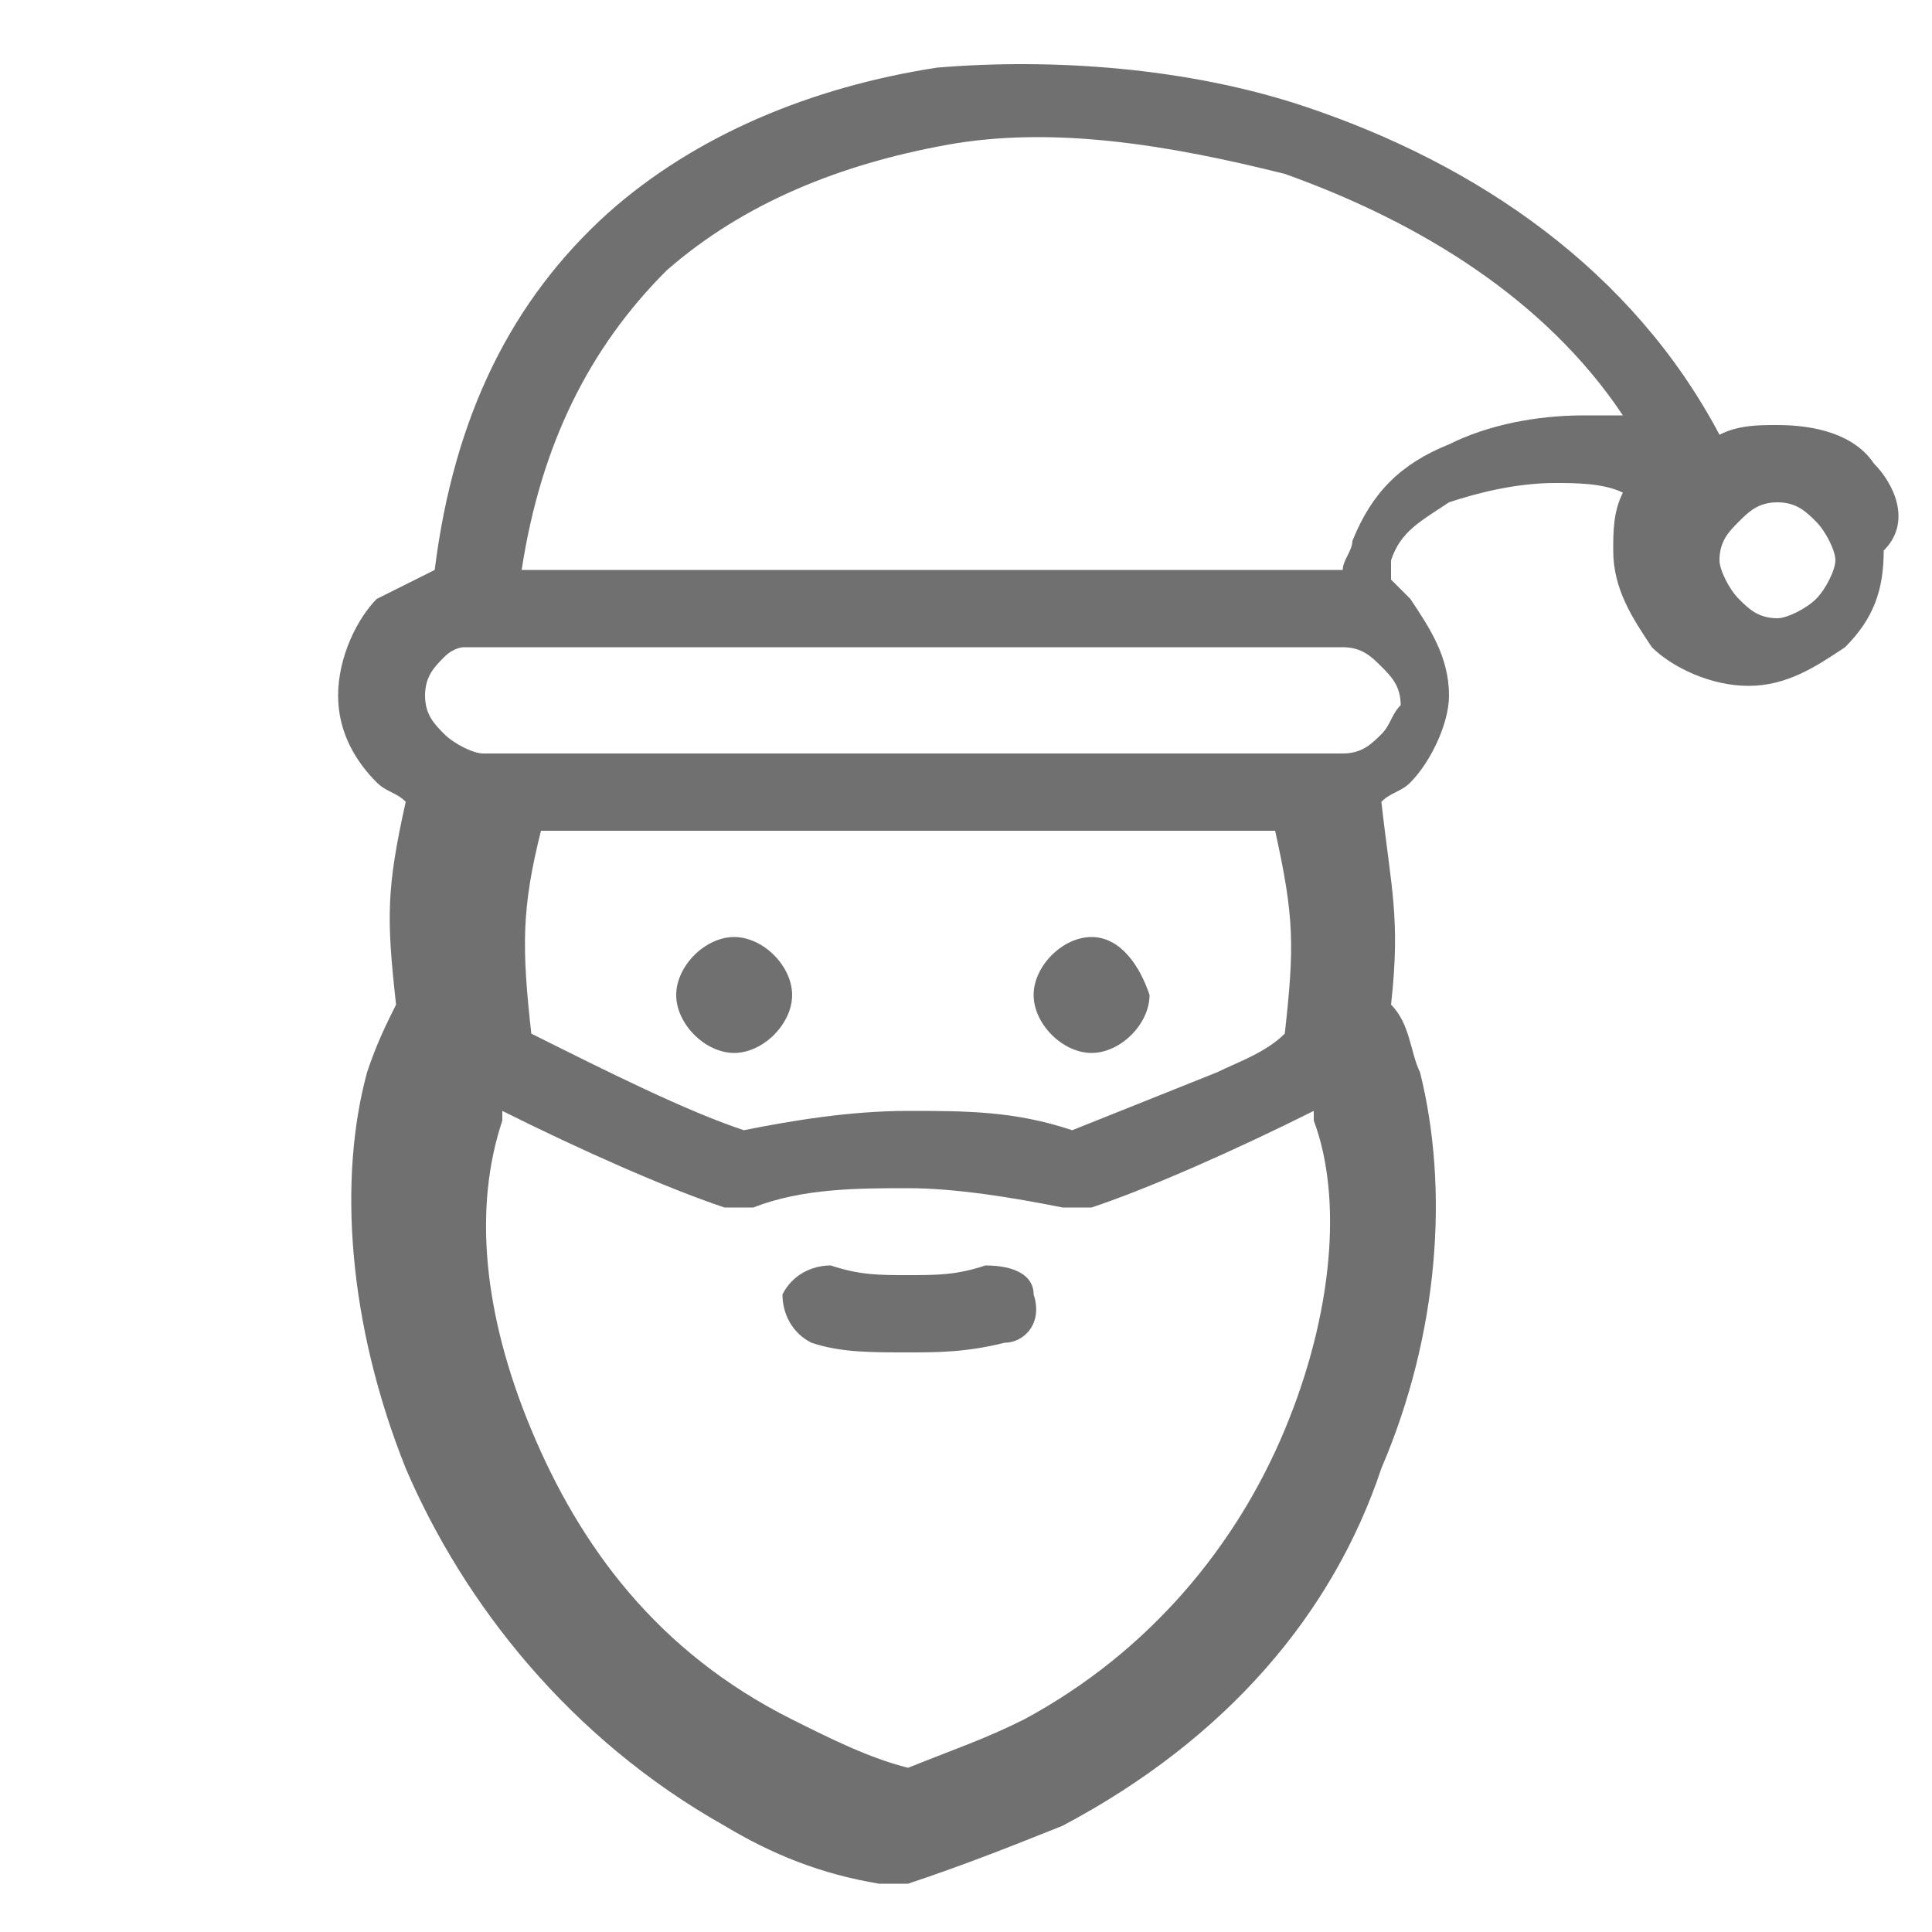 <?xml version="1.0" encoding="utf-8"?>
<!-- Generator: Adobe Illustrator 19.1.0, SVG Export Plug-In . SVG Version: 6.00 Build 0)  -->
<svg version="1.1" id="圖層_1" xmlns="http://www.w3.org/2000/svg" xmlns:xlink="http://www.w3.org/1999/xlink" x="0px" y="0px"
	 viewBox="-271 190 20 20" style="enable-background:new -271 190 20 20;" xml:space="preserve">
<style type="text/css">
	.st0{display:none;}
	.st1{display:inline;fill:#717071;}
	.st2{fill:#717071;}
</style>
<g id="圖層_1_1_" class="st0">
	<path class="st1" d="M-532.8,392c0-0.2-0.2-0.4-0.4-0.4h-2.8c-0.2,0-0.4,0.2-0.4,0.4s0.2,0.4,0.4,0.4h2.7
		C-533,392.4-532.8,392.2-532.8,392L-532.8,392z M-527.8,390.9L-527.8,390.9c-0.4-0.4-1-0.7-1.7-0.7s-1.2,0.3-1.7,0.7
		c-0.4,0.4-0.7,1-0.7,1.7c0,0.3,0.1,0.6,0.2,0.9l-1.5,2.6c-0.1,0.1-0.1,0.2-0.1,0.3c0.1,0.2,0.3,0.4,0.5,0.3l1.2-0.3l0.3,1.2
		c0,0.1,0.1,0.2,0.2,0.3c0.2,0.1,0.5,0,0.6-0.2l1-1.7l1,1.6c0,0.1,0.1,0.2,0.3,0.2c0.2,0.1,0.5-0.1,0.5-0.3l0.3-1.2l1.2,0.3
		c0.1,0,0.2,0,0.3-0.1c0.2-0.1,0.3-0.4,0.1-0.6l-1.5-2.6c0.1-0.3,0.2-0.6,0.2-0.9C-527.1,391.9-527.4,391.3-527.8,390.9
		L-527.8,390.9z M-529.9,394.9L-529.9,394.9l-0.8,1.4l-0.2-0.6c-0.1-0.2-0.3-0.4-0.5-0.3l0,0l-0.6,0.2l0.8-1.4l0,0
		C-530.8,394.6-530.4,394.8-529.9,394.9L-529.9,394.9L-529.9,394.9L-529.9,394.9L-529.9,394.9z M-530.8,393.4L-530.8,393.4
		L-530.8,393.4L-530.8,393.4c-0.2-0.3-0.2-0.5-0.2-0.8c0-0.4,0.2-0.8,0.5-1.1c0.3-0.3,0.7-0.5,1.1-0.5c0.4,0,0.8,0.2,1.1,0.5
		c0.3,0.3,0.5,0.7,0.5,1.1c0,0.4-0.2,0.8-0.4,1.1l0,0C-529.1,394.3-530.3,394.2-530.8,393.4L-530.8,393.4z M-527,395.6L-527,395.6
		l-0.6-0.2c-0.2-0.1-0.5,0.1-0.5,0.3l-0.2,0.6l-0.8-1.4l0,0l0,0l0,0l0,0l0,0c0.5-0.1,0.9-0.3,1.3-0.7l0,0L-527,395.6L-527,395.6z
		 M-524.1,386.7L-524.1,386.7l-5.1-5.1c-0.1-0.1-0.3-0.2-0.5-0.2h-8.3c-0.5,0-1,0.2-1.3,0.6c-0.4,0.3-0.6,0.8-0.6,1.3v14.5
		c0,0.5,0.2,1,0.5,1.3l0,0l0,0c0.4,0.3,0.9,0.5,1.4,0.5h12.2c0.5,0,1-0.2,1.3-0.5l0,0l0,0c0.3-0.3,0.5-0.8,0.5-1.3v-10.6
		C-523.9,387-524,386.8-524.1,386.7L-524.1,386.7z M-529.3,383.5L-529.3,383.5l3.3,3.3h-2.5c-0.2,0-0.4-0.1-0.5-0.2l0,0
		c-0.1-0.1-0.2-0.3-0.2-0.5L-529.3,383.5L-529.3,383.5z M-525.3,397.7L-525.3,397.7c0,0.1-0.1,0.2-0.1,0.3c-0.1,0.1-0.2,0.1-0.3,0.1
		H-538c-0.1,0-0.2-0.1-0.3-0.1c-0.1-0.1-0.1-0.2-0.1-0.3v-14.4c0-0.1,0.1-0.2,0.1-0.3c0.1-0.1,0.2-0.2,0.3-0.2h7.9v3.2
		c0,0.4,0.2,0.8,0.4,1.1l0,0c0.3,0.3,0.7,0.5,1.1,0.5h3.2L-525.3,397.7L-525.3,397.7z M-536,388.6L-536,388.6L-536,388.6L-536,388.6
		L-536,388.6L-536,388.6L-536,388.6L-536,388.6L-536,388.6L-536,388.6L-536,388.6L-536,388.6L-536,388.6L-536,388.6L-536,388.6
		L-536,388.6L-536,388.6L-536,388.6L-536,388.6L-536,388.6L-536,388.6L-536,388.6L-536,388.6L-536,388.6L-536,388.6L-536,388.6
		L-536,388.6L-536,388.6L-536,388.6L-536,388.6L-536,388.6L-536,388.6L-536,388.6L-536,388.6L-536,388.6L-536,388.6L-536,388.6
		L-536,388.6L-536,388.6L-536,388.6L-536,388.6L-536,388.6L-536,388.6L-536,388.6L-536,388.6L-536,388.6L-536,388.6L-536,388.6
		L-536,388.6L-536,388.6L-536,388.6L-536,388.6L-536,388.6L-536,388.6L-536,388.6L-536,388.6L-536,388.6L-536,388.6L-536,388.6
		L-536,388.6L-536,388.6L-536,388.6L-536,388.6L-536,388.6L-536,388.6L-536,388.6L-536,388.6L-536,388.6L-536,388.6L-536,388.6
		L-536,388.6L-536,388.6L-536,388.6L-536,388.6L-536,388.6L-536,388.6L-536,388.6L-536,388.6L-536,388.6L-536,388.6L-536,388.6
		L-536,388.6L-536,388.6L-536,388.6L-536,388.6L-536,388.6L-536,388.6L-536,388.6L-536,388.6L-536,388.6L-536,388.6L-536,388.6
		L-536,388.6L-536,388.6L-536,388.6L-536,388.6L-536,388.6L-536,388.6L-536,388.6L-536,388.6L-536,388.6L-536,388.6L-536,388.6
		L-536,388.6L-536,388.6L-536,388.6L-536,388.6L-536,388.6L-536,388.6L-536,388.6L-536,388.6L-536,388.6L-536,388.6L-536,388.6
		L-536,388.6L-536,388.6L-536,388.6L-536,388.6L-536,388.6L-536,388.6L-536,388.6L-536,388.6L-536,388.6L-536,388.6L-536,388.6
		L-536,388.6L-536,388.6L-536,388.6L-536,388.6L-536,388.6L-536,388.6L-536,388.6L-536,388.6L-536,388.6L-536,388.6L-536,388.6
		L-536,388.6L-536,388.6L-536,388.6L-536,388.6L-536,388.6L-536,388.6L-536,388.6L-536,388.6L-536,388.6L-536,388.6L-536,388.6h8
		l0,0l0,0l0,0l0,0l0,0l0,0l0,0l0,0l0,0l0,0l0,0l0,0l0,0l0,0l0,0l0,0l0,0l0,0l0,0l0,0l0,0l0,0l0,0l0,0l0,0l0,0l0,0l0,0l0,0l0,0l0,0
		l0,0l0,0l0,0l0,0l0,0l0,0l0,0l0,0l0,0l0,0l0,0l0,0l0,0l0,0l0,0l0,0l0,0l0,0l0,0l0,0l0,0l0,0l0,0l0,0l0,0l0,0l0,0l0,0l0,0l0,0l0,0
		l0,0l0,0l0,0l0,0l0,0l0,0l0,0l0,0l0,0l0,0l0,0l0,0l0,0l0,0l0,0l0,0l0,0l0,0l0,0l0,0l0,0l0,0l0,0l0,0l0,0l0,0l0,0l0,0l0,0l0,0l0,0
		l0,0l0,0l0,0l0,0l0,0l0,0l0,0l0,0l0,0l0,0l0,0l0,0l0,0l0,0l0,0l0,0l0,0l0,0l0,0l0,0l0,0l0,0l0,0l0,0l0,0l0,0l0,0l0,0l0,0l0,0l0,0
		l0,0l0,0l0,0l0,0l0,0l0,0l0,0l0,0l0,0l0,0l0,0l0,0l0,0l0,0l0,0l0,0l0,0l0,0l0,0l0,0l0,0H-536L-536,388.6L-536,388.6z M-536,386.5
		L-536,386.5h4.5c0.2,0,0.4-0.2,0.4-0.4s-0.2-0.4-0.4-0.4h-4.5c-0.2,0-0.4,0.2-0.4,0.4S-536.2,386.5-536,386.5L-536,386.5z"/>
</g>
<g id="圖層_3" class="st0">
	<path class="st1" d="M-536,391.5c-0.4,0-0.7,0.3-0.7,0.7c0,0.4,0.3,0.7,0.7,0.7s0.7-0.3,0.7-0.7
		C-535.3,391.8-535.6,391.5-536,391.5L-536,391.5z M-536,394.4L-536,394.4c-0.4,0-0.7,0.3-0.7,0.7c0,0.4,0.3,0.7,0.7,0.7
		s0.7-0.3,0.7-0.7C-535.3,394.8-535.6,394.4-536,394.4L-536,394.4z M-536,388.5L-536,388.5c-0.4,0-0.7,0.3-0.7,0.7
		c0,0.4,0.3,0.7,0.7,0.7s0.7-0.3,0.7-0.7C-535.3,388.8-535.6,388.5-536,388.5L-536,388.5z M-527.8,388.8L-527.8,388.8h-6.1
		c-0.2,0-0.4,0.2-0.4,0.4c0,0.2,0.2,0.4,0.4,0.4h6.1c0.2,0,0.4-0.2,0.4-0.4C-527.4,389-527.6,388.8-527.8,388.8L-527.8,388.8z
		 M-524.6,384.1L-524.6,384.1h-1.9v-0.4c0-0.2-0.2-0.4-0.4-0.4h-2.2c-0.1-0.5-0.4-0.9-0.7-1.3c-0.5-0.5-1.2-0.8-1.9-0.8l0,0
		c-0.8,0-1.5,0.3-2,0.8c-0.5,0.3-0.8,0.8-0.9,1.3h-2.2c-0.2,0-0.4,0.2-0.4,0.4v0.4h-2c-0.4,0-0.7,0.3-0.7,0.7v14.3
		c0,0.4,0.3,0.7,0.7,0.7h14.5c0.4,0,0.7-0.3,0.7-0.7v-14.3C-523.9,384.4-524.2,384.1-524.6,384.1L-524.6,384.1z M-533.3,382.6
		L-533.3,382.6c0.4-0.4,0.9-0.6,1.4-0.6l0,0c0.5,0,1,0.2,1.4,0.6c0.2,0.2,0.4,0.4,0.4,0.7h-3.6C-533.6,383-533.4,382.8-533.3,382.6
		L-533.3,382.6z M-536.4,384.1L-536.4,384.1h9v1.3h-9V384.1L-536.4,384.1z M-525.3,398.4L-525.3,398.4h-13.2v-12.9h1.2v0.4
		c0,0.2,0.2,0.4,0.4,0.4h9.9c0.2,0,0.4-0.2,0.4-0.4v-0.4h1.2L-525.3,398.4L-525.3,398.4z M-527.8,394.7L-527.8,394.7h-6.1
		c-0.2,0-0.4,0.2-0.4,0.4c0,0.2,0.2,0.4,0.4,0.4h6.1c0.2,0,0.4-0.2,0.4-0.4C-527.4,394.9-527.6,394.7-527.8,394.7L-527.8,394.7z
		 M-527.8,391.8L-527.8,391.8h-6.1c-0.2,0-0.4,0.2-0.4,0.4c0,0.2,0.2,0.4,0.4,0.4h6.1c0.2,0,0.4-0.2,0.4-0.4
		C-527.4,392-527.6,391.8-527.8,391.8L-527.8,391.8z"/>
</g>
<path class="st2" d="M-260.8,203.1c-0.3,0.1-0.5,0.1-0.8,0.1c-0.3,0-0.5,0-0.8-0.1c-0.2,0-0.4,0.1-0.5,0.3c0,0.2,0.1,0.4,0.3,0.5
	c0.3,0.1,0.6,0.1,1,0.1c0.3,0,0.6,0,1-0.1c0.2,0,0.4-0.2,0.3-0.5C-260.3,203.2-260.5,203.1-260.8,203.1L-260.8,203.1z M-263.4,199.7
	L-263.4,199.7c-0.3,0-0.6,0.3-0.6,0.6c0,0.3,0.3,0.6,0.6,0.6c0.3,0,0.6-0.3,0.6-0.6C-262.8,200-263.1,199.7-263.4,199.7
	L-263.4,199.7z M-259.7,199.7L-259.7,199.7c-0.3,0-0.6,0.3-0.6,0.6c0,0.3,0.3,0.6,0.6,0.6c0.3,0,0.6-0.3,0.6-0.6
	C-259.2,200-259.4,199.7-259.7,199.7L-259.7,199.7z M-251.6,194.8L-251.6,194.8c-0.2-0.3-0.6-0.4-1-0.4c-0.2,0-0.4,0-0.6,0.1
	c-0.9-1.7-2.5-2.8-4.3-3.4c-1.2-0.4-2.6-0.5-3.8-0.4c-1.3,0.2-2.5,0.7-3.4,1.5c-1,0.9-1.6,2.1-1.8,3.7c-0.2,0.1-0.4,0.2-0.6,0.3
	c-0.2,0.2-0.4,0.6-0.4,1c0,0.4,0.2,0.7,0.4,0.9c0.1,0.1,0.2,0.1,0.3,0.2c-0.2,0.9-0.2,1.2-0.1,2.1c-0.1,0.2-0.2,0.4-0.3,0.7
	c-0.3,1.1-0.2,2.6,0.4,4.1c0.6,1.4,1.7,2.8,3.3,3.7c0.5,0.3,1,0.5,1.6,0.6c0.1,0,0.2,0,0.3,0l0,0c0.6-0.2,1.1-0.4,1.6-0.6
	c1.7-0.9,2.8-2.2,3.3-3.7c0.6-1.4,0.7-2.9,0.4-4.1c-0.1-0.2-0.1-0.5-0.3-0.7c0.1-0.9,0-1.2-0.1-2.1c0.1-0.1,0.2-0.1,0.3-0.2
	c0.2-0.2,0.4-0.6,0.4-0.9c0-0.4-0.2-0.7-0.4-1c-0.1-0.1-0.1-0.1-0.2-0.2c0-0.1,0-0.1,0-0.2c0.1-0.3,0.3-0.4,0.6-0.6
	c0.3-0.1,0.7-0.2,1.1-0.2c0.2,0,0.5,0,0.7,0.1c-0.1,0.2-0.1,0.4-0.1,0.6c0,0.4,0.2,0.7,0.4,1c0.2,0.2,0.6,0.4,1,0.4
	c0.4,0,0.7-0.2,1-0.4c0.3-0.3,0.4-0.6,0.4-1C-251.2,195.4-251.4,195-251.6,194.8L-251.6,194.8z M-257.7,204.8L-257.7,204.8
	c-0.5,1.2-1.4,2.3-2.7,3c-0.4,0.2-0.7,0.3-1.2,0.5c-0.4-0.1-0.8-0.3-1.2-0.5c-1.4-0.7-2.2-1.8-2.7-3c-0.5-1.2-0.6-2.3-0.3-3.2l0-0.1
	c0.8,0.4,1.7,0.8,2.3,1h0l0,0c0.1,0,0.2,0,0.3,0c0.5-0.2,1.1-0.2,1.6-0.2c0.5,0,1.1,0.1,1.6,0.2c0.1,0,0.2,0,0.3,0l0,0l0,0
	c0.6-0.2,1.5-0.6,2.3-1l0,0.1C-257.1,202.4-257.2,203.6-257.7,204.8L-257.7,204.8z M-257.7,200.7L-257.7,200.7L-257.7,200.7
	c-0.2,0.2-0.5,0.3-0.7,0.4c-0.5,0.2-1,0.4-1.5,0.6c-0.6-0.2-1.1-0.2-1.7-0.2c-0.6,0-1.2,0.1-1.7,0.2c-0.6-0.2-1.4-0.6-2.2-1l0,0
	c-0.1-0.9-0.1-1.3,0.1-2.1h7.6C-257.6,199.5-257.6,199.8-257.7,200.7L-257.7,200.7L-257.7,200.7z M-256.7,197.6L-256.7,197.6
	c-0.1,0.1-0.2,0.2-0.4,0.2h-8.9c-0.1,0-0.3-0.1-0.4-0.2c-0.1-0.1-0.2-0.2-0.2-0.4c0-0.2,0.1-0.3,0.2-0.4c0.1-0.1,0.2-0.1,0.2-0.1
	c0,0,0.1,0,0.1,0c0.1,0,0.1,0,0.2,0h8.8c0.2,0,0.3,0.1,0.4,0.2c0.1,0.1,0.2,0.2,0.2,0.4C-256.6,197.4-256.6,197.5-256.7,197.6
	L-256.7,197.6z M-254.6,194.3L-254.6,194.3c-0.5,0-1,0.1-1.4,0.3c-0.5,0.2-0.8,0.5-1,1l0,0v0c0,0.1-0.1,0.2-0.1,0.3h-8.5
	c0.2-1.3,0.7-2.3,1.5-3.1c0.8-0.7,1.8-1.1,2.9-1.3c1.1-0.2,2.3,0,3.5,0.3c1.4,0.5,2.7,1.3,3.5,2.5
	C-254.3,194.3-254.5,194.3-254.6,194.3L-254.6,194.3z M-252.2,196.2L-252.2,196.2c-0.1,0.1-0.3,0.2-0.4,0.2c-0.2,0-0.3-0.1-0.4-0.2
	l0,0l0,0c-0.1-0.1-0.2-0.3-0.2-0.4c0-0.2,0.1-0.3,0.2-0.4l0,0c0.1-0.1,0.2-0.2,0.4-0.2s0.3,0.1,0.4,0.2c0.1,0.1,0.2,0.3,0.2,0.4
	C-252,195.9-252.1,196.1-252.2,196.2L-252.2,196.2z"/>
</svg>
